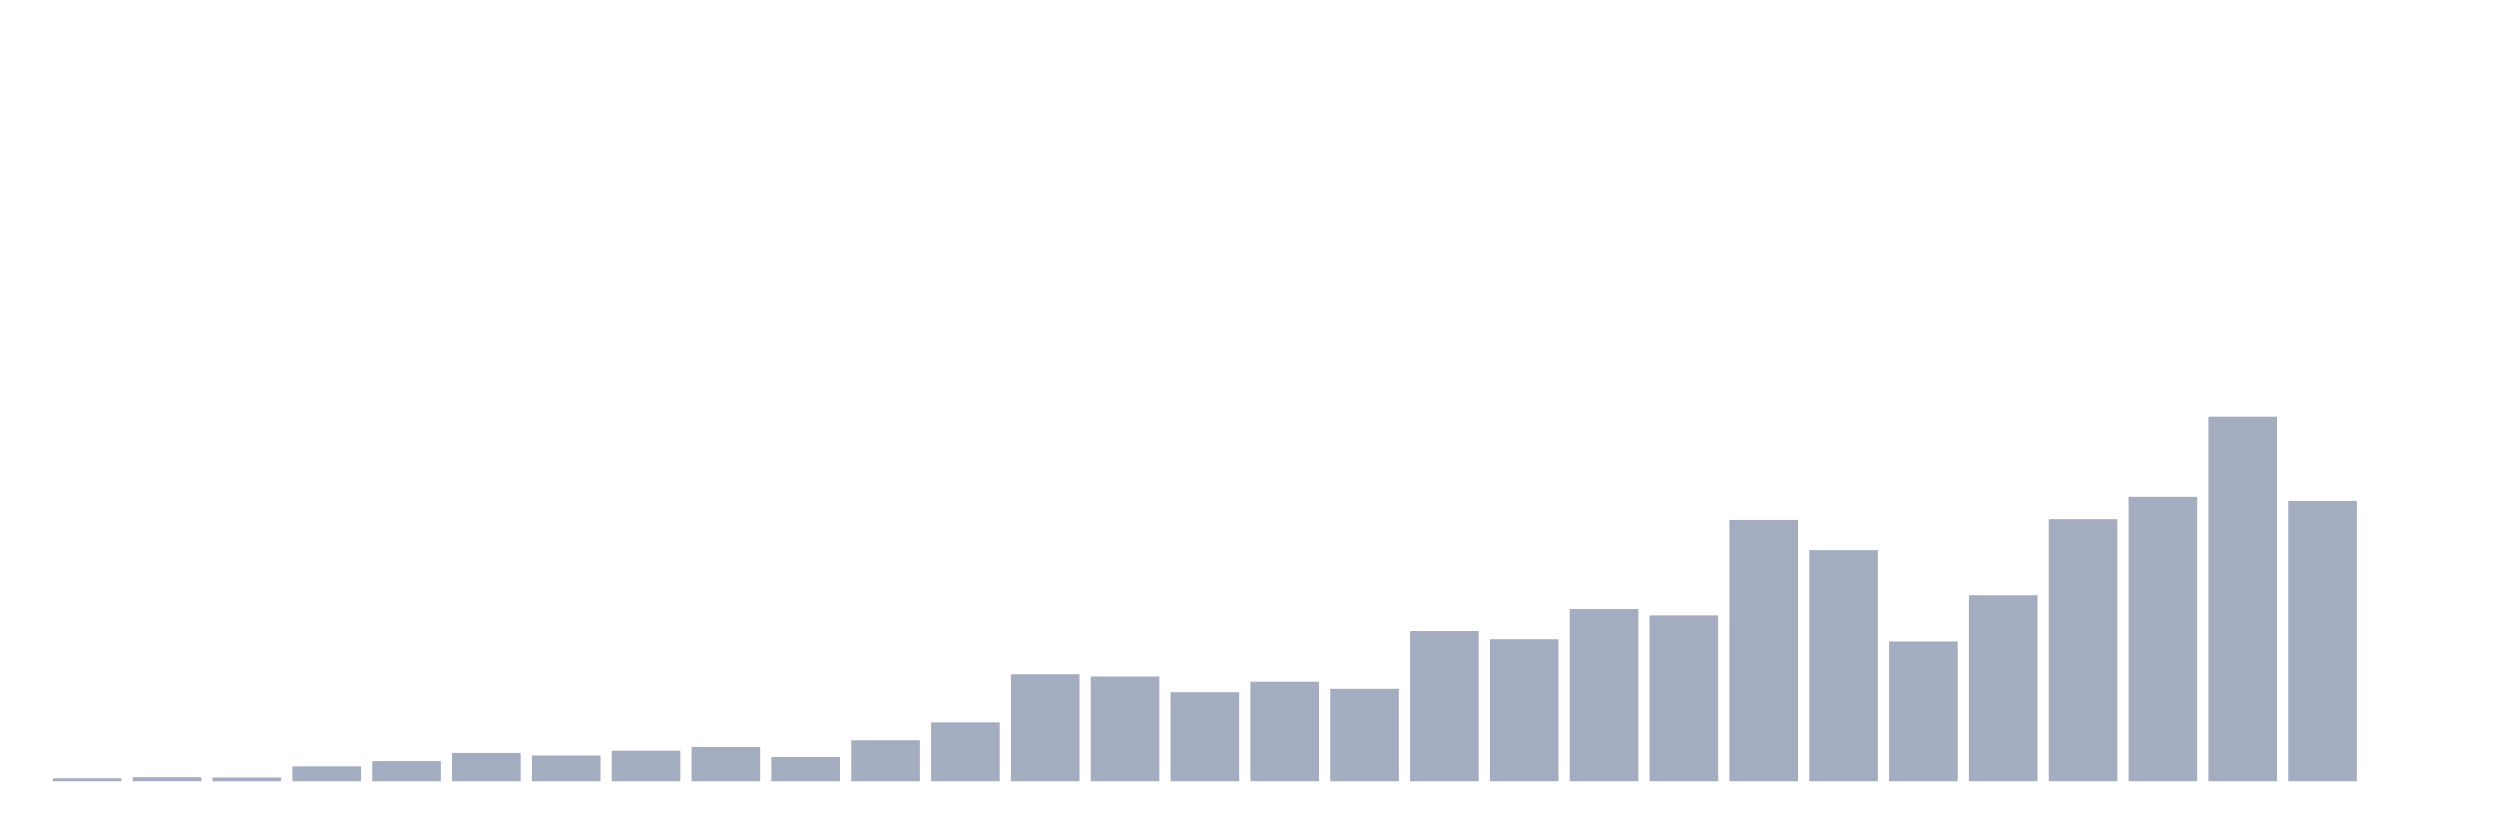 <svg xmlns="http://www.w3.org/2000/svg" viewBox="0 0 480 160"><g transform="translate(10,10)"><rect class="bar" x="0.153" width="13.175" y="139.427" height="0.573" fill="rgb(164,173,192)"></rect><rect class="bar" x="15.482" width="13.175" y="139.213" height="0.787" fill="rgb(164,173,192)"></rect><rect class="bar" x="30.81" width="13.175" y="139.284" height="0.716" fill="rgb(164,173,192)"></rect><rect class="bar" x="46.138" width="13.175" y="137.137" height="2.863" fill="rgb(164,173,192)"></rect><rect class="bar" x="61.466" width="13.175" y="136.135" height="3.865" fill="rgb(164,173,192)"></rect><rect class="bar" x="76.794" width="13.175" y="134.56" height="5.44" fill="rgb(164,173,192)"></rect><rect class="bar" x="92.123" width="13.175" y="135.061" height="4.939" fill="rgb(164,173,192)"></rect><rect class="bar" x="107.451" width="13.175" y="134.131" height="5.869" fill="rgb(164,173,192)"></rect><rect class="bar" x="122.779" width="13.175" y="133.415" height="6.585" fill="rgb(164,173,192)"></rect><rect class="bar" x="138.107" width="13.175" y="135.348" height="4.652" fill="rgb(164,173,192)"></rect><rect class="bar" x="153.436" width="13.175" y="132.127" height="7.873" fill="rgb(164,173,192)"></rect><rect class="bar" x="168.764" width="13.175" y="128.691" height="11.309" fill="rgb(164,173,192)"></rect><rect class="bar" x="184.092" width="13.175" y="119.458" height="20.542" fill="rgb(164,173,192)"></rect><rect class="bar" x="199.42" width="13.175" y="119.888" height="20.112" fill="rgb(164,173,192)"></rect><rect class="bar" x="214.748" width="13.175" y="122.894" height="17.106" fill="rgb(164,173,192)"></rect><rect class="bar" x="230.077" width="13.175" y="120.89" height="19.11" fill="rgb(164,173,192)"></rect><rect class="bar" x="245.405" width="13.175" y="122.249" height="17.751" fill="rgb(164,173,192)"></rect><rect class="bar" x="260.733" width="13.175" y="111.155" height="28.845" fill="rgb(164,173,192)"></rect><rect class="bar" x="276.061" width="13.175" y="112.73" height="27.27" fill="rgb(164,173,192)"></rect><rect class="bar" x="291.39" width="13.175" y="106.933" height="33.067" fill="rgb(164,173,192)"></rect><rect class="bar" x="306.718" width="13.175" y="108.149" height="31.851" fill="rgb(164,173,192)"></rect><rect class="bar" x="322.046" width="13.175" y="89.826" height="50.174" fill="rgb(164,173,192)"></rect><rect class="bar" x="337.374" width="13.175" y="95.624" height="44.376" fill="rgb(164,173,192)"></rect><rect class="bar" x="352.702" width="13.175" y="113.16" height="26.84" fill="rgb(164,173,192)"></rect><rect class="bar" x="368.031" width="13.175" y="104.284" height="35.716" fill="rgb(164,173,192)"></rect><rect class="bar" x="383.359" width="13.175" y="89.683" height="50.317" fill="rgb(164,173,192)"></rect><rect class="bar" x="398.687" width="13.175" y="85.389" height="54.611" fill="rgb(164,173,192)"></rect><rect class="bar" x="414.015" width="13.175" y="70" height="70" fill="rgb(164,173,192)"></rect><rect class="bar" x="429.344" width="13.175" y="86.176" height="53.824" fill="rgb(164,173,192)"></rect><rect class="bar" x="444.672" width="13.175" y="140" height="0" fill="rgb(164,173,192)"></rect></g></svg>